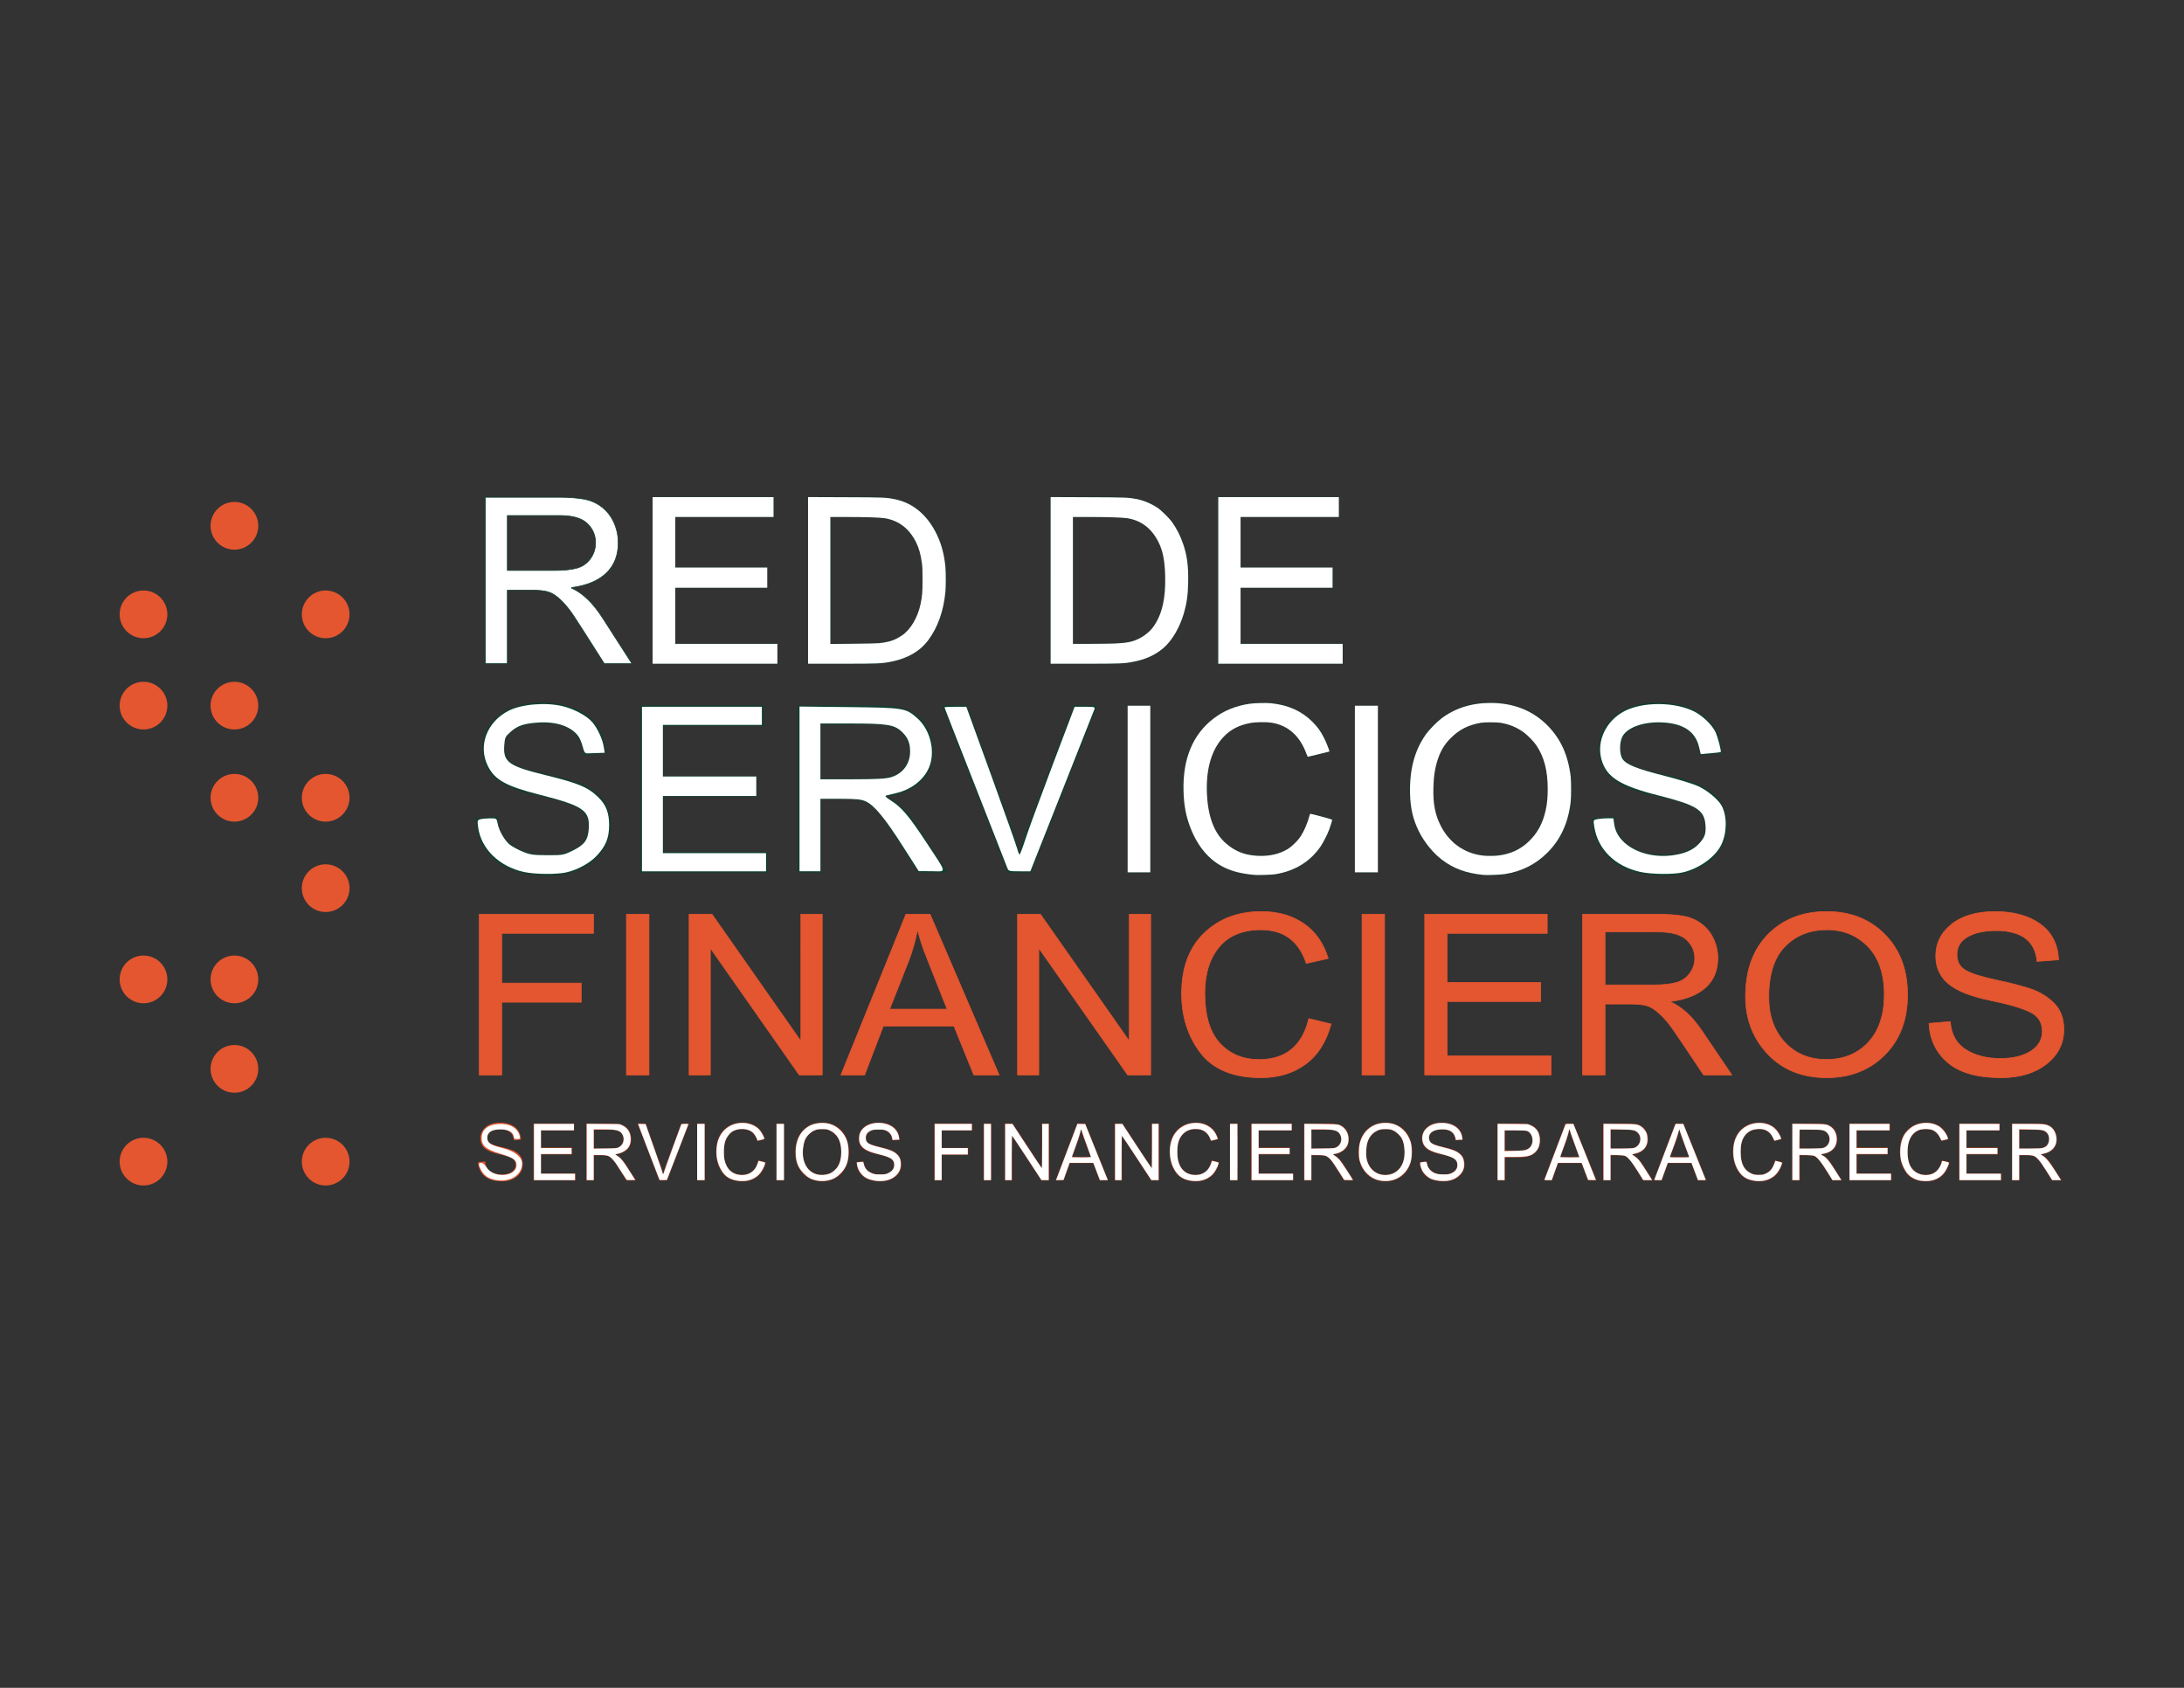 <?xml version="1.0" encoding="UTF-8" standalone="no"?>
<!-- Generator: Adobe Illustrator 24.0.0, SVG Export Plug-In . SVG Version: 6.00 Build 0)  -->

<svg
   version="1.1"
   id="Capa_1"
   x="0px"
   y="0px"
   viewBox="0 0 792 612"
   style="enable-background:new 0 0 792 612;"
   xml:space="preserve"
   sodipodi:docname="logo-empresa-wh.svg"
   inkscape:version="1.2.2 (b0a8486541, 2022-12-01)"
   xmlns:inkscape="http://www.inkscape.org/namespaces/inkscape"
   xmlns:sodipodi="http://sodipodi.sourceforge.net/DTD/sodipodi-0.dtd"
   xmlns="http://www.w3.org/2000/svg"
   xmlns:svg="http://www.w3.org/2000/svg"><rect x="0" y="0" width="792" height="612" fill="#333333" stroke="none"/><defs
   id="defs151" /><sodipodi:namedview
   id="namedview149"
   pagecolor="#ffffff"
   bordercolor="#000000"
   borderopacity="0.25"
   inkscape:showpageshadow="2"
   inkscape:pageopacity="0.0"
   inkscape:pagecheckerboard="0"
   inkscape:deskcolor="#d1d1d1"
   showgrid="false"
   inkscape:zoom="5.5947712"
   inkscape:cx="761.69334"
   inkscape:cy="379.55082"
   inkscape:window-width="1920"
   inkscape:window-height="1052"
   inkscape:window-x="3840"
   inkscape:window-y="0"
   inkscape:window-maximized="1"
   inkscape:current-layer="Capa_1" />
<style
   type="text/css"
   id="style2">
	.st0{fill:#0F3F32;stroke:#0F3F32;stroke-width:0.25;stroke-miterlimit:10;}
	.st1{fill:#E35630;stroke:#E35630;stroke-width:0.25;stroke-miterlimit:10;}
	.st2{fill:#E35630;}
	.st3{fill:#E35630;}
</style>
<path
   class="st0"
   d="m 229.17,240.63 h -10.04 c -6.01,-9.49 -9.74,-15.32 -11.19,-17.49 -1.46,-2.17 -2.98,-4.03 -4.59,-5.58 -1.6,-1.54 -3.11,-2.52 -4.52,-2.93 -1.41,-0.42 -3.29,-0.62 -5.62,-0.62 h -9.22 v 26.63 H 176 V 180.3 h 26.7 c 3.65,0 6.71,0.24 9.18,0.7 2.48,0.48 4.64,1.45 6.51,2.95 1.87,1.5 3.3,3.38 4.3,5.65 1,2.28 1.5,4.68 1.5,7.2 0,4.57 -1.44,8.23 -4.32,10.99 -2.88,2.78 -7.08,4.53 -12.6,5.27 v 0.17 c 4.04,1.79 7.82,5.45 11.36,11 z m -45.19,-33.79 h 17.13 c 3.46,0 6.19,-0.3 8.21,-0.88 2.01,-0.58 3.63,-1.73 4.84,-3.44 1.21,-1.7 1.81,-3.6 1.81,-5.72 0,-2.74 -1,-5.07 -3,-6.99 -2.01,-1.92 -5.32,-2.88 -9.93,-2.88 h -19.05 v 19.91 z"
   id="path4"
   style="fill:#ffffff" />
<path
   class="st0"
   d="m 281.85,240.63 h -45.07 v -60.34 h 43.67 v 7.16 h -35.69 v 18.45 h 33.37 v 7.15 h -33.37 v 20.42 h 37.08 v 7.16 z"
   id="path6" />
<path
   class="st0"
   d="m 293.09,180.29 h 20.82 c 3.65,0 6.79,0.18 9.43,0.56 2.64,0.37 5.15,1.27 7.55,2.71 2.4,1.45 4.5,3.43 6.29,5.95 1.8,2.52 3.21,5.42 4.24,8.71 1.02,3.28 1.55,7.26 1.55,11.92 0,8.89 -2.11,16.2 -6.35,21.92 -4.22,5.72 -11.5,8.58 -21.81,8.58 h -21.73 v -60.35 z m 7.98,53.18 h 12.92 c 2.63,0 4.99,-0.16 7.06,-0.49 2.08,-0.33 4.17,-1.22 6.29,-2.68 2.12,-1.45 3.88,-3.84 5.29,-7.16 1.4,-3.32 2.1,-7.7 2.1,-13.17 0,-3.02 -0.28,-5.83 -0.8,-8.46 -0.53,-2.62 -1.53,-5.01 -2.97,-7.16 -1.44,-2.15 -3.09,-3.72 -4.96,-4.73 -1.86,-1 -3.69,-1.62 -5.45,-1.83 -1.77,-0.23 -4.04,-0.34 -6.81,-0.34 h -12.67 v 46.02 z"
   id="path8" />
<path
   class="st0"
   d="m 381.02,180.29 h 20.82 c 3.65,0 6.79,0.18 9.43,0.56 2.63,0.37 5.15,1.27 7.55,2.71 2.4,1.45 4.5,3.43 6.3,5.95 1.8,2.52 3.2,5.42 4.23,8.71 1.03,3.28 1.54,7.26 1.54,11.92 0,8.89 -2.11,16.2 -6.33,21.92 -4.22,5.72 -11.5,8.58 -21.81,8.58 h -21.73 v -60.35 z m 7.98,53.18 h 12.92 c 2.63,0 4.99,-0.16 7.06,-0.49 2.08,-0.33 4.17,-1.22 6.3,-2.68 2.13,-1.45 3.89,-3.84 5.29,-7.16 1.4,-3.32 2.1,-7.7 2.1,-13.17 0,-3.02 -0.27,-5.83 -0.8,-8.46 -0.53,-2.62 -1.52,-5.01 -2.96,-7.16 -1.44,-2.15 -3.09,-3.72 -4.95,-4.73 -1.87,-1 -3.69,-1.62 -5.46,-1.83 -1.77,-0.23 -4.04,-0.34 -6.81,-0.34 H 389 Z"
   id="path10" />
<path
   class="st0"
   d="M 486.87,240.63 H 441.8 v -60.34 h 43.67 v 7.16 h -35.68 v 18.45 h 33.39 v 7.15 h -33.39 v 20.42 h 37.09 v 7.16 z"
   id="path12" />
<g
   id="g32"
   transform="translate(0,4)">
	<path
   class="st0"
   d="m 211.69,269.65 c -0.34,-3.84 -1.74,-6.72 -4.21,-8.66 -2.47,-1.93 -6.01,-2.9 -10.63,-2.9 -4.16,0 -7.55,0.78 -10.16,2.3 -2.61,1.54 -3.92,3.77 -3.92,6.7 0,2.61 1.01,4.54 3.02,5.82 2.02,1.28 5.87,2.54 11.56,3.8 5.06,1.1 9.18,2.22 12.37,3.38 3.19,1.15 5.92,2.94 8.21,5.37 2.27,2.42 3.4,5.68 3.4,9.76 0,5.18 -2.09,9.48 -6.27,12.91 -4.18,3.42 -9.63,5.14 -16.35,5.14 -8.57,0 -14.99,-1.89 -19.26,-5.67 -4.26,-3.79 -6.51,-8.69 -6.76,-14.72 l 7.66,-0.66 c 0.36,4.82 2.25,8.33 5.67,10.55 3.41,2.21 7.53,3.32 12.37,3.32 4.53,0 8.18,-0.93 10.97,-2.77 2.79,-1.83 4.19,-4.32 4.19,-7.48 0,-3.29 -1.46,-5.68 -4.37,-7.19 -2.92,-1.5 -7.81,-2.99 -14.69,-4.46 -6.87,-1.47 -11.82,-3.54 -14.85,-6.19 -3.02,-2.66 -4.54,-6.11 -4.54,-10.36 0,-4.83 1.92,-8.81 5.75,-11.96 3.83,-3.15 9.06,-4.73 15.66,-4.73 6.77,0 12.22,1.57 16.35,4.71 4.13,3.14 6.31,7.6 6.56,13.38 z"
   id="path14" />
	<path
   class="st0"
   d="m 278.12,312.23 h -45.61 v -60.27 h 44.2 v 7.16 h -36.12 v 18.41 h 33.78 v 7.16 h -33.78 v 20.4 h 37.53 z"
   id="path16" />
	<path
   class="st0"
   d="m 343.3,312.23 h -10.16 c -6.09,-9.47 -9.86,-15.3 -11.33,-17.47 -1.47,-2.16 -3.02,-4.02 -4.64,-5.56 -1.62,-1.55 -3.15,-2.53 -4.58,-2.95 -1.43,-0.4 -3.32,-0.62 -5.68,-0.62 h -9.34 v 26.6 h -8.08 v -60.27 h 27.04 c 3.7,0 6.79,0.24 9.29,0.69 2.5,0.47 4.69,1.46 6.58,2.94 1.89,1.5 3.34,3.39 4.35,5.66 1.02,2.28 1.52,4.67 1.52,7.2 0,4.54 -1.47,8.2 -4.37,10.96 -2.92,2.78 -7.17,4.54 -12.75,5.28 v 0.16 c 4.08,1.79 7.92,5.43 11.49,10.98 z m -45.73,-33.75 h 17.33 c 3.49,0 6.27,-0.29 8.32,-0.88 2.03,-0.59 3.67,-1.74 4.88,-3.44 1.23,-1.7 1.84,-3.6 1.84,-5.71 0,-2.75 -1.02,-5.08 -3.05,-7 -2.03,-1.92 -5.36,-2.87 -10.04,-2.87 h -19.29 v 19.9 z"
   id="path18" />
	<path
   class="st0"
   d="m 397.74,251.96 -23.91,60.27 h -8.25 l -23.65,-60.27 h 8.7 l 15.87,43.78 c 1.19,2.8 2.25,6.08 3.16,9.83 h 0.16 c 0.85,-3.2 1.9,-6.48 3.17,-9.83 l 16.54,-43.78 z"
   id="path20" />
	<path
   class="st0"
   d="m 417.11,312.23 h -8.12 v -60.27 h 8.12 z"
   id="path22" />
	<path
   class="st0"
   d="m 483.13,293.12 c -1.77,6.77 -4.88,11.82 -9.31,15.15 -4.43,3.32 -9.74,4.99 -15.93,4.99 -10,0 -17.27,-3.1 -21.85,-9.27 -4.56,-6.19 -6.85,-13.62 -6.85,-22.32 0,-9.61 2.69,-17.14 8.06,-22.6 5.37,-5.43 12.28,-8.15 20.72,-8.15 5.94,0 11.03,1.49 15.24,4.48 4.22,2.98 7.18,7.36 8.87,13.11 l -7.91,1.86 c -1.33,-4.2 -3.37,-7.35 -6.08,-9.47 -2.73,-2.11 -6.12,-3.17 -10.21,-3.17 -6.66,0 -11.72,2.17 -15.16,6.48 -3.44,4.32 -5.16,10.11 -5.16,17.37 0,8.39 1.81,14.63 5.43,18.71 3.63,4.09 8.35,6.14 14.18,6.14 4.78,0 8.66,-1.29 11.64,-3.83 2.98,-2.56 5.07,-6.38 6.26,-11.52 z"
   id="path24" />
	<path
   class="st0"
   d="m 499.57,312.23 h -8.12 v -60.27 h 8.12 z"
   id="path26" />
	<path
   class="st0"
   d="m 540.61,250.93 c 8.55,0 15.55,2.87 20.99,8.6 5.44,5.72 8.16,13.28 8.16,22.65 0,9.34 -2.74,16.87 -8.21,22.54 -5.48,5.69 -12.46,8.54 -20.94,8.54 -8.81,0 -15.88,-2.95 -21.25,-8.84 -5.36,-5.89 -8.04,-13.09 -8.04,-21.59 0,-9.89 2.72,-17.68 8.15,-23.37 5.42,-5.68 12.47,-8.53 21.14,-8.53 z m -0.09,55.51 c 6.19,0 11.2,-2.14 15.05,-6.42 3.84,-4.28 5.78,-10.22 5.8,-17.84 0,-7.84 -1.96,-13.86 -5.89,-18.09 -3.93,-4.22 -8.86,-6.33 -14.81,-6.33 -6.11,0 -11.13,2.07 -15.07,6.22 -3.95,4.14 -5.92,10.48 -5.92,19.03 0,6.99 1.93,12.64 5.79,16.96 3.87,4.31 8.89,6.47 15.05,6.47 z"
   id="path28" />
	<path
   class="st0"
   d="m 616.49,269.65 c -0.33,-3.84 -1.73,-6.72 -4.2,-8.66 -2.47,-1.93 -6.01,-2.9 -10.61,-2.9 -4.17,0 -7.56,0.78 -10.17,2.3 -2.61,1.54 -3.91,3.77 -3.91,6.7 0,2.61 1,4.54 3.02,5.82 2.01,1.28 5.86,2.54 11.56,3.8 5.05,1.1 9.18,2.22 12.36,3.38 3.19,1.15 5.92,2.94 8.21,5.37 2.28,2.42 3.42,5.68 3.42,9.76 0,5.18 -2.09,9.48 -6.27,12.91 -4.18,3.42 -9.63,5.14 -16.35,5.14 -8.59,0 -15.01,-1.89 -19.27,-5.67 -4.27,-3.79 -6.52,-8.69 -6.77,-14.72 l 7.67,-0.66 c 0.36,4.82 2.25,8.33 5.67,10.55 3.42,2.21 7.54,3.32 12.37,3.32 4.53,0 8.18,-0.93 10.98,-2.77 2.79,-1.83 4.19,-4.32 4.19,-7.48 0,-3.29 -1.46,-5.68 -4.37,-7.19 -2.91,-1.5 -7.82,-2.99 -14.69,-4.46 -6.87,-1.47 -11.82,-3.54 -14.85,-6.19 -3.03,-2.66 -4.54,-6.11 -4.54,-10.36 0,-4.83 1.91,-8.81 5.74,-11.96 3.83,-3.15 9.05,-4.73 15.66,-4.73 6.77,0 12.22,1.57 16.35,4.71 4.13,3.14 6.31,7.6 6.56,13.38 z"
   id="path30" />
</g>
<g
   id="g56"
   transform="translate(0,8)">
	<path
   class="st1"
   d="m 215.21,330.42 h -33.28 v 18.05 h 28.84 v 6.92 h -28.84 v 26.39 h -8.12 v -58.27 h 41.4 z"
   id="path34" />
	<path
   class="st1"
   d="m 235.34,381.77 h -8.17 V 323.5 h 8.17 z"
   id="path36" />
	<path
   class="st1"
   d="m 298.18,381.77 h -8.34 l -32.07,-45.74 h -0.17 v 45.74 h -7.7 V 323.5 h 8.29 l 32.06,45.75 h 0.17 V 323.5 h 7.75 v 58.27 z"
   id="path38" />
	<path
   class="st1"
   d="m 362.31,381.77 h -9.17 l -7.2,-17.73 h -25.62 l -6.78,17.73 h -8.58 l 23.57,-58.27 h 8.75 z m -18.84,-23.84 c -5.02,-12.62 -7.86,-19.78 -8.5,-21.5 -0.64,-1.7 -1.35,-3.99 -2.13,-6.84 h -0.21 c -0.79,3.92 -1.83,7.55 -3.14,10.89 l -6.87,17.45 z"
   id="path40" />
	<path
   class="st1"
   d="m 417.27,381.77 h -8.33 l -32.07,-45.74 h -0.17 v 45.74 H 369 V 323.5 h 8.29 l 32.07,45.75 h 0.17 V 323.5 h 7.74 z"
   id="path42" />
	<path
   class="st1"
   d="m 482.71,363.3 c -1.79,6.54 -4.92,11.42 -9.36,14.63 -4.45,3.23 -9.78,4.83 -16.01,4.83 -10.05,0 -17.36,-2.98 -21.96,-8.96 -4.58,-5.97 -6.88,-13.16 -6.88,-21.56 0,-9.3 2.7,-16.58 8.1,-21.84 5.39,-5.25 12.34,-7.88 20.83,-7.88 5.97,0 11.07,1.44 15.31,4.33 4.25,2.88 7.22,7.12 8.92,12.68 l -7.95,1.79 c -1.34,-4.04 -3.38,-7.09 -6.11,-9.13 -2.74,-2.05 -6.16,-3.06 -10.26,-3.06 -6.7,0 -11.78,2.09 -15.24,6.26 -3.46,4.16 -5.19,9.76 -5.19,16.79 0,8.11 1.82,14.13 5.46,18.08 3.64,3.96 8.4,5.93 14.26,5.93 4.8,0 8.69,-1.24 11.7,-3.71 2.99,-2.45 5.1,-6.16 6.3,-11.12 z"
   id="path44" />
	<path
   class="st1"
   d="m 502.09,381.77 h -8.16 V 323.5 h 8.16 z"
   id="path46" />
	<path
   class="st1"
   d="M 562.5,381.77 H 516.66 V 323.5 h 44.42 v 6.92 h -36.3 v 17.81 h 33.95 v 6.91 h -33.95 v 19.71 h 37.72 z"
   id="path48" />
	<path
   class="st1"
   d="M 628.02,381.77 H 617.8 c -6.1,-9.16 -9.91,-14.79 -11.38,-16.89 -1.48,-2.09 -3.04,-3.88 -4.68,-5.39 -1.63,-1.49 -3.16,-2.44 -4.61,-2.85 -1.43,-0.39 -3.33,-0.59 -5.71,-0.59 h -9.37 v 25.72 h -8.13 V 323.5 h 27.17 c 3.72,0 6.83,0.23 9.34,0.68 2.51,0.44 4.71,1.4 6.61,2.84 1.9,1.44 3.36,3.26 4.38,5.46 1.02,2.19 1.53,4.52 1.53,6.96 0,4.39 -1.46,7.94 -4.4,10.6 -2.93,2.68 -7.2,4.38 -12.81,5.09 v 0.16 c 4.1,1.73 7.95,5.26 11.55,10.61 z m -45.97,-32.63 h 17.42 c 3.51,0 6.29,-0.28 8.35,-0.85 2.05,-0.56 3.69,-1.67 4.92,-3.32 1.23,-1.64 1.84,-3.47 1.84,-5.51 0,-2.66 -1.02,-4.91 -3.06,-6.76 -2.04,-1.85 -5.39,-2.79 -10.09,-2.79 h -19.38 z"
   id="path50" />
	<path
   class="st1"
   d="m 662.43,322.52 c 8.6,0 15.63,2.76 21.1,8.31 5.47,5.53 8.21,12.83 8.21,21.9 0,9.03 -2.75,16.29 -8.25,21.78 -5.5,5.5 -12.51,8.25 -21.06,8.25 -8.85,0 -15.96,-2.85 -21.35,-8.53 -5.38,-5.7 -8.08,-12.67 -8.08,-20.86 0,-9.57 2.74,-17.1 8.18,-22.6 5.47,-5.5 12.54,-8.25 21.25,-8.25 z m -0.09,53.65 c 6.23,0 11.27,-2.08 15.14,-6.2 3.87,-4.14 5.81,-9.89 5.84,-17.24 0,-7.59 -1.97,-13.42 -5.92,-17.49 -3.95,-4.08 -8.91,-6.12 -14.88,-6.12 -6.14,0 -11.2,2 -15.16,6 -3.96,4 -5.94,10.13 -5.94,18.4 0,6.76 1.94,12.23 5.82,16.4 3.87,4.16 8.91,6.25 15.1,6.25 z"
   id="path52" />
	<path
   class="st1"
   d="m 738.71,340.6 c -0.34,-3.71 -1.74,-6.49 -4.23,-8.36 -2.48,-1.87 -6.05,-2.81 -10.67,-2.81 -4.19,0 -7.59,0.74 -10.22,2.23 -2.62,1.49 -3.93,3.64 -3.93,6.48 0,2.52 1.01,4.4 3.04,5.63 2.02,1.23 5.89,2.45 11.62,3.68 5.08,1.05 9.22,2.15 12.43,3.25 3.21,1.12 5.96,2.85 8.25,5.19 2.3,2.35 3.43,5.49 3.43,9.44 0,5.01 -2.1,9.17 -6.29,12.48 -4.21,3.3 -9.68,4.96 -16.44,4.96 -8.63,0 -15.08,-1.83 -19.36,-5.48 -4.28,-3.67 -6.55,-8.4 -6.8,-14.23 l 7.7,-0.63 c 0.36,4.66 2.26,8.06 5.69,10.19 3.43,2.13 7.58,3.19 12.44,3.19 4.55,0 8.22,-0.88 11.03,-2.65 2.81,-1.78 4.21,-4.19 4.21,-7.23 0,-3.19 -1.46,-5.5 -4.4,-6.96 -2.93,-1.46 -7.84,-2.89 -14.75,-4.31 -6.91,-1.43 -11.88,-3.42 -14.92,-5.99 -3.05,-2.57 -4.56,-5.91 -4.56,-10.01 0,-4.66 1.92,-8.53 5.78,-11.57 3.85,-3.05 9.1,-4.56 15.73,-4.56 6.81,0 12.29,1.52 16.44,4.55 4.15,3.03 6.34,7.34 6.6,12.93 z"
   id="path54" />
</g>
<g
   id="g118">
	<path
   class="st2"
   d="M186.36,413.45c-0.11-1.31-0.58-2.29-1.4-2.95c-0.82-0.66-2-0.99-3.54-0.99c-1.38,0-2.51,0.26-3.38,0.78   c-0.86,0.53-1.3,1.28-1.3,2.28c0,0.9,0.34,1.55,1.01,1.99c0.67,0.44,1.95,0.86,3.84,1.3c1.68,0.37,3.05,0.75,4.11,1.14   c1.07,0.39,1.98,1,2.73,1.83c0.76,0.82,1.14,1.94,1.14,3.33c0,1.77-0.69,3.23-2.08,4.41c-1.39,1.17-3.21,1.75-5.44,1.75   c-2.86,0-5-0.65-6.41-1.93c-1.42-1.29-2.17-2.96-2.25-5.01l2.55-0.24c0.12,1.65,0.75,2.85,1.89,3.61c1.14,0.74,2.51,1.13,4.12,1.13   c1.5,0,2.72-0.32,3.65-0.94c0.93-0.63,1.39-1.48,1.39-2.55c0-1.13-0.48-1.94-1.45-2.47c-0.97-0.5-2.6-1-4.89-1.5   c-2.28-0.51-3.93-1.21-4.93-2.11c-1.01-0.92-1.52-2.09-1.52-3.54c0-1.64,0.64-3,1.92-4.08c1.27-1.07,3-1.61,5.2-1.61   c2.26,0,4.07,0.54,5.44,1.61c1.37,1.07,2.11,2.59,2.18,4.56L186.36,413.45z"
   id="path58" />
	<path
   class="st2"
   d="M208.67,427.98H193.5v-20.56h14.7v2.44h-12.02v6.27h11.24v2.44h-11.24v6.95h12.49V427.98z"
   id="path60" />
	<path
   class="st2"
   d="M230.55,427.98h-3.38c-2.03-3.23-3.28-5.23-3.77-5.96c-0.5-0.73-1.01-1.38-1.55-1.9   c-0.54-0.54-1.04-0.87-1.52-1.01c-0.48-0.14-1.11-0.22-1.9-0.22h-3.1v9.09h-2.69v-20.56h8.99c1.23,0,2.27,0.08,3.1,0.23   c0.82,0.16,1.55,0.49,2.18,1c0.63,0.52,1.12,1.16,1.46,1.94c0.33,0.77,0.5,1.59,0.5,2.44c0,1.56-0.48,2.8-1.46,3.75   c-0.97,0.94-2.38,1.54-4.24,1.79v0.06c1.36,0.6,2.63,1.86,3.82,3.74L230.55,427.98z M215.34,416.46h5.76c1.17,0,2.09-0.1,2.77-0.31   c0.68-0.2,1.22-0.58,1.63-1.17c0.41-0.59,0.62-1.23,0.62-1.96c0-0.93-0.35-1.72-1.01-2.38c-0.67-0.65-1.79-0.99-3.34-0.99h-6.42   V416.46z"
   id="path62" />
	<path
   class="st2"
   d="M249.82,407.42l-7.96,20.56h-2.74l-7.87-20.56h2.89l5.28,14.93c0.39,0.96,0.74,2.07,1.05,3.35h0.05   c0.27-1.1,0.63-2.21,1.05-3.35l5.5-14.93H249.82z"
   id="path64" />
	<path
   class="st2"
   d="M255.52,427.98h-2.7v-20.56h2.7V427.98z"
   id="path66" />
	<path
   class="st2"
   d="M277.68,421.46c-0.6,2.31-1.62,4.02-3.1,5.17c-1.47,1.13-3.25,1.7-5.31,1.7c-3.32,0-5.75-1.05-7.27-3.16   c-1.52-2.1-2.28-4.64-2.28-7.61c0-3.28,0.9-5.84,2.68-7.7c1.79-1.86,4.08-2.79,6.9-2.79c1.98,0,3.67,0.52,5.07,1.52   c1.41,1.03,2.39,2.51,2.95,4.48l-2.64,0.63c-0.44-1.43-1.12-2.5-2.02-3.22c-0.91-0.71-2.04-1.09-3.4-1.09   c-2.21,0-3.9,0.74-5.05,2.22c-1.14,1.46-1.71,3.44-1.71,5.92c0,2.85,0.6,4.98,1.8,6.38c1.2,1.38,2.78,2.08,4.72,2.08   c1.59,0,2.88-0.43,3.87-1.3c1-0.87,1.69-2.17,2.09-3.93L277.68,421.46z"
   id="path68" />
	<path
   class="st2"
   d="M284.29,427.98h-2.7v-20.56h2.7V427.98z"
   id="path70" />
	<path
   class="st2"
   d="M298.14,407.07c2.85,0,5.18,0.98,6.99,2.93c1.81,1.96,2.72,4.54,2.72,7.73c0,3.18-0.91,5.75-2.73,7.69   c-1.82,1.94-4.15,2.9-6.98,2.9c-2.93,0-5.28-1-7.07-3.01c-1.79-2.01-2.67-4.45-2.67-7.36c0-3.37,0.9-6.03,2.71-7.96   C292.92,408.04,295.26,407.07,298.14,407.07z M298.12,425.99c2.06,0,3.72-0.73,5-2.19c1.28-1.46,1.93-3.48,1.93-6.08   c0-2.68-0.65-4.74-1.96-6.17c-1.31-1.43-2.95-2.16-4.92-2.16c-2.04,0-3.71,0.71-5.03,2.12c-1.31,1.4-1.97,3.58-1.97,6.5   c0,2.38,0.65,4.3,1.93,5.78C294.4,425.26,296.07,425.99,298.12,425.99z"
   id="path72" />
	<path
   class="st2"
   d="M323.6,413.45c-0.11-1.31-0.58-2.29-1.4-2.95c-0.82-0.66-2-0.99-3.54-0.99c-1.38,0-2.51,0.26-3.38,0.78   c-0.86,0.53-1.3,1.28-1.3,2.28c0,0.9,0.34,1.55,1,1.99c0.67,0.44,1.96,0.86,3.85,1.3c1.67,0.37,3.05,0.75,4.12,1.14   c1.06,0.39,1.97,1,2.73,1.83c0.76,0.82,1.13,1.94,1.13,3.33c0,1.77-0.69,3.23-2.08,4.41c-1.39,1.17-3.21,1.75-5.44,1.75   c-2.86,0-4.99-0.65-6.4-1.93c-1.42-1.29-2.18-2.96-2.26-5.01l2.55-0.24c0.11,1.65,0.74,2.85,1.88,3.61   c1.13,0.74,2.5,1.13,4.12,1.13c1.5,0,2.72-0.32,3.65-0.94c0.93-0.63,1.39-1.48,1.39-2.55c0-1.13-0.49-1.94-1.46-2.47   c-0.96-0.5-2.59-1-4.87-1.5c-2.29-0.51-3.94-1.21-4.95-2.11c-1.01-0.92-1.51-2.09-1.51-3.54c0-1.64,0.64-3,1.91-4.08   c1.28-1.07,3.01-1.61,5.21-1.61c2.25,0,4.07,0.54,5.44,1.61c1.38,1.07,2.1,2.59,2.19,4.56L323.6,413.45z"
   id="path74" />
	<path
   class="st2"
   d="M352.55,409.86h-11.02v6.36h9.55v2.44h-9.55v9.31h-2.69v-20.56h13.71V409.86z"
   id="path76" />
	<path
   class="st2"
   d="M359.41,427.98h-2.7v-20.56h2.7V427.98z"
   id="path78" />
	<path
   class="st2"
   d="M380.42,427.98h-2.76l-10.61-16.14h-0.06v16.14h-2.55v-20.56h2.75l10.61,16.13h0.05v-16.13h2.57V427.98z"
   id="path80" />
	<path
   class="st2"
   d="M401.84,427.98h-3.03l-2.38-6.26h-8.49l-2.24,6.26h-2.85l7.81-20.56h2.9L401.84,427.98z M395.61,419.57   c-1.66-4.46-2.6-6.98-2.81-7.58c-0.21-0.6-0.45-1.4-0.71-2.41h-0.07c-0.25,1.38-0.61,2.65-1.04,3.83l-2.27,6.16H395.61z"
   id="path82" />
	<path
   class="st2"
   d="M420.25,427.98h-2.76l-10.61-16.14h-0.06v16.14h-2.55v-20.56h2.75l10.61,16.13h0.05v-16.13h2.57V427.98z"
   id="path84" />
	<path
   class="st2"
   d="M442.11,421.46c-0.6,2.31-1.63,4.02-3.1,5.17c-1.47,1.13-3.24,1.7-5.3,1.7c-3.32,0-5.75-1.05-7.27-3.16   c-1.53-2.1-2.28-4.64-2.28-7.61c0-3.28,0.89-5.84,2.68-7.7c1.79-1.86,4.08-2.79,6.89-2.79c1.98,0,3.67,0.52,5.07,1.52   c1.41,1.03,2.39,2.51,2.95,4.48l-2.63,0.63c-0.45-1.43-1.12-2.5-2.03-3.22c-0.9-0.71-2.04-1.09-3.39-1.09   c-2.22,0-3.9,0.74-5.05,2.22c-1.15,1.46-1.72,3.44-1.72,5.92c0,2.85,0.61,4.98,1.81,6.38c1.2,1.38,2.78,2.08,4.72,2.08   c1.58,0,2.88-0.43,3.87-1.3c1-0.87,1.69-2.17,2.09-3.93L442.11,421.46z"
   id="path86" />
	<path
   class="st2"
   d="M448.73,427.98h-2.7v-20.56h2.7V427.98z"
   id="path88" />
	<path
   class="st2"
   d="M468.92,427.98h-15.17v-20.56h14.7v2.44h-12.02v6.27h11.24v2.44h-11.24v6.95h12.49V427.98z"
   id="path90" />
	<path
   class="st2"
   d="M490.81,427.98h-3.38c-2.02-3.23-3.28-5.23-3.77-5.96c-0.49-0.73-1.01-1.38-1.54-1.9   c-0.55-0.54-1.04-0.87-1.53-1.01c-0.47-0.14-1.1-0.22-1.89-0.22h-3.11v9.09h-2.69v-20.56h8.99c1.23,0,2.26,0.08,3.09,0.23   c0.83,0.16,1.56,0.49,2.19,1c0.63,0.52,1.11,1.16,1.45,1.94c0.34,0.77,0.51,1.59,0.51,2.44c0,1.56-0.49,2.8-1.46,3.75   c-0.97,0.94-2.38,1.54-4.24,1.79v0.06c1.36,0.6,2.64,1.86,3.82,3.74L490.81,427.98z M475.59,416.46h5.77c1.16,0,2.09-0.1,2.77-0.31   c0.68-0.2,1.22-0.58,1.63-1.17c0.4-0.59,0.6-1.23,0.6-1.96c0-0.93-0.34-1.72-1.01-2.38c-0.67-0.65-1.78-0.99-3.33-0.99h-6.42   V416.46z"
   id="path92" />
	<path
   class="st2"
   d="M502.41,407.07c2.84,0,5.17,0.98,6.98,2.93c1.81,1.96,2.71,4.54,2.71,7.73c0,3.18-0.92,5.75-2.73,7.69   c-1.81,1.94-4.14,2.9-6.97,2.9c-2.93,0-5.29-1-7.07-3.01c-1.79-2.01-2.67-4.45-2.67-7.36c0-3.37,0.9-6.03,2.7-7.96   C497.17,408.04,499.52,407.07,502.41,407.07z M502.38,425.99c2.06,0,3.73-0.73,5.01-2.19c1.28-1.46,1.93-3.48,1.94-6.08   c0-2.68-0.65-4.74-1.97-6.17c-1.31-1.43-2.95-2.16-4.92-2.16c-2.03,0-3.71,0.71-5.02,2.12c-1.31,1.4-1.98,3.58-1.98,6.5   c0,2.38,0.65,4.3,1.93,5.78C498.66,425.26,500.32,425.99,502.38,425.99z"
   id="path94" />
	<path
   class="st2"
   d="M527.86,413.45c-0.11-1.31-0.58-2.29-1.4-2.95c-0.82-0.66-2-0.99-3.53-0.99c-1.39,0-2.52,0.26-3.38,0.78   c-0.88,0.53-1.31,1.28-1.31,2.28c0,0.9,0.34,1.55,1.01,1.99c0.67,0.44,1.95,0.86,3.84,1.3c1.69,0.37,3.06,0.75,4.12,1.14   c1.06,0.39,1.97,1,2.73,1.83c0.76,0.82,1.14,1.94,1.14,3.33c0,1.77-0.7,3.23-2.09,4.41c-1.39,1.17-3.21,1.75-5.45,1.75   c-2.85,0-4.99-0.65-6.4-1.93c-1.42-1.29-2.18-2.96-2.26-5.01l2.55-0.24c0.11,1.65,0.74,2.85,1.88,3.61   c1.13,0.74,2.51,1.13,4.12,1.13c1.5,0,2.71-0.32,3.64-0.94c0.93-0.63,1.4-1.48,1.4-2.55c0-1.13-0.49-1.94-1.46-2.47   c-0.97-0.5-2.59-1-4.89-1.5c-2.28-0.51-3.93-1.21-4.94-2.11c-1-0.92-1.51-2.09-1.51-3.54c0-1.64,0.64-3,1.92-4.08   c1.27-1.07,3-1.61,5.21-1.61c2.25,0,4.06,0.54,5.44,1.61c1.37,1.07,2.1,2.59,2.18,4.56L527.86,413.45z"
   id="path96" />
	<path
   class="st2"
   d="M543.02,407.42h7.66c1.21,0,2.25,0.06,3.13,0.18c0.88,0.12,1.68,0.43,2.44,0.94c0.75,0.51,1.32,1.2,1.7,2.08   c0.39,0.86,0.58,1.79,0.58,2.75c0,1.89-0.61,3.41-1.81,4.56c-1.21,1.14-3.14,1.71-5.81,1.71h-5.2v8.33h-2.68V407.42z M545.7,417.2   h5.22c3.2,0,4.8-1.25,4.8-3.76c0-0.82-0.21-1.54-0.62-2.18c-0.41-0.64-0.92-1.03-1.53-1.18c-0.61-0.15-1.51-0.22-2.69-0.22h-5.18   V417.2z"
   id="path98" />
	<path
   class="st2"
   d="M578.92,427.98h-3.04l-2.38-6.26h-8.49l-2.24,6.26h-2.85l7.8-20.56h2.89L578.92,427.98z M572.68,419.57   c-1.66-4.46-2.59-6.98-2.81-7.58c-0.21-0.6-0.45-1.4-0.71-2.41h-0.07c-0.26,1.38-0.6,2.65-1.03,3.83l-2.27,6.16H572.68z"
   id="path100" />
	<path
   class="st2"
   d="M599.27,427.98h-3.38c-2.03-3.23-3.29-5.23-3.77-5.96c-0.49-0.73-1.01-1.38-1.55-1.9   c-0.54-0.54-1.04-0.87-1.52-1.01c-0.48-0.14-1.11-0.22-1.9-0.22h-3.1v9.09h-2.69v-20.56h9c1.23,0,2.26,0.08,3.09,0.23   c0.84,0.16,1.56,0.49,2.19,1c0.62,0.52,1.11,1.16,1.45,1.94c0.34,0.77,0.51,1.59,0.51,2.44c0,1.56-0.49,2.8-1.46,3.75   c-0.97,0.94-2.39,1.54-4.25,1.79v0.06c1.37,0.6,2.63,1.86,3.83,3.74L599.27,427.98z M584.05,416.46h5.76c1.16,0,2.09-0.1,2.76-0.31   c0.68-0.2,1.23-0.58,1.63-1.17c0.41-0.59,0.61-1.23,0.61-1.96c0-0.93-0.34-1.72-1.01-2.38c-0.68-0.65-1.79-0.99-3.34-0.99h-6.41   V416.46z"
   id="path102" />
	<path
   class="st2"
   d="M618.75,427.98h-3.04l-2.38-6.26h-8.48l-2.25,6.26h-2.84l7.81-20.56h2.89L618.75,427.98z M612.51,419.57   c-1.66-4.46-2.6-6.98-2.81-7.58c-0.21-0.6-0.45-1.4-0.71-2.41h-0.07c-0.26,1.38-0.6,2.65-1.04,3.83l-2.27,6.16H612.51z"
   id="path104" />
	<path
   class="st2"
   d="M646.39,421.46c-0.58,2.31-1.62,4.02-3.09,5.17c-1.48,1.13-3.25,1.7-5.3,1.7c-3.33,0-5.75-1.05-7.27-3.16   c-1.52-2.1-2.29-4.64-2.29-7.61c0-3.28,0.9-5.84,2.69-7.7c1.79-1.86,4.09-2.79,6.89-2.79c1.97,0,3.67,0.52,5.07,1.52   c1.4,1.03,2.38,2.51,2.94,4.48l-2.63,0.63c-0.45-1.43-1.12-2.5-2.03-3.22c-0.9-0.71-2.04-1.09-3.4-1.09c-2.22,0-3.9,0.74-5.05,2.22   c-1.15,1.46-1.71,3.44-1.71,5.92c0,2.85,0.6,4.98,1.81,6.38c1.21,1.38,2.78,2.08,4.72,2.08c1.59,0,2.88-0.43,3.87-1.3   c1-0.87,1.69-2.17,2.09-3.93L646.39,421.46z"
   id="path106" />
	<path
   class="st2"
   d="M667.88,427.98h-3.38c-2.02-3.23-3.28-5.23-3.77-5.96c-0.49-0.73-1.01-1.38-1.55-1.9   c-0.54-0.54-1.04-0.87-1.52-1.01c-0.48-0.14-1.11-0.22-1.9-0.22h-3.11v9.09h-2.68v-20.56h8.99c1.23,0,2.26,0.08,3.1,0.23   c0.83,0.16,1.56,0.49,2.19,1c0.63,0.52,1.11,1.16,1.45,1.94c0.34,0.77,0.5,1.59,0.5,2.44c0,1.56-0.48,2.8-1.45,3.75   c-0.97,0.94-2.38,1.54-4.25,1.79v0.06c1.36,0.6,2.64,1.86,3.83,3.74L667.88,427.98z M652.66,416.46h5.77c1.16,0,2.08-0.1,2.76-0.31   c0.68-0.2,1.23-0.58,1.63-1.17c0.41-0.59,0.61-1.23,0.61-1.96c0-0.93-0.34-1.72-1.01-2.38c-0.67-0.65-1.79-0.99-3.34-0.99h-6.42   V416.46z"
   id="path108" />
	<path
   class="st2"
   d="M685.82,427.98h-15.17v-20.56h14.7v2.44h-12.02v6.27h11.24v2.44h-11.24v6.95h12.49V427.98z"
   id="path110" />
	<path
   class="st2"
   d="M706.93,421.46c-0.59,2.31-1.63,4.02-3.1,5.17c-1.47,1.13-3.24,1.7-5.3,1.7c-3.33,0-5.75-1.05-7.27-3.16   c-1.52-2.1-2.29-4.64-2.29-7.61c0-3.28,0.9-5.84,2.69-7.7c1.78-1.86,4.08-2.79,6.89-2.79c1.98,0,3.67,0.52,5.08,1.52   c1.4,1.03,2.39,2.51,2.95,4.48l-2.64,0.63c-0.45-1.43-1.12-2.5-2.02-3.22c-0.91-0.71-2.04-1.09-3.39-1.09   c-2.22,0-3.91,0.74-5.05,2.22c-1.14,1.46-1.72,3.44-1.72,5.92c0,2.85,0.6,4.98,1.81,6.38c1.2,1.38,2.78,2.08,4.71,2.08   c1.59,0,2.88-0.43,3.87-1.3c1-0.87,1.7-2.17,2.09-3.93L706.93,421.46z"
   id="path112" />
	<path
   class="st2"
   d="M725.65,427.98h-15.18v-20.56h14.7v2.44h-12.01v6.27h11.24v2.44h-11.24v6.95h12.49V427.98z"
   id="path114" />
	<path
   class="st2"
   d="M747.54,427.98h-3.39c-2.02-3.23-3.28-5.23-3.77-5.96c-0.49-0.73-1-1.38-1.54-1.9   c-0.54-0.54-1.04-0.87-1.52-1.01c-0.48-0.14-1.11-0.22-1.9-0.22h-3.1v9.09h-2.69v-20.56h8.99c1.23,0,2.26,0.08,3.09,0.23   c0.84,0.16,1.55,0.49,2.19,1c0.63,0.52,1.11,1.16,1.44,1.94c0.34,0.77,0.51,1.59,0.51,2.44c0,1.56-0.49,2.8-1.46,3.75   c-0.97,0.94-2.38,1.54-4.25,1.79v0.06c1.36,0.6,2.63,1.86,3.83,3.74L747.54,427.98z M732.33,416.46h5.76c1.17,0,2.09-0.1,2.77-0.31   c0.68-0.2,1.22-0.58,1.62-1.17c0.4-0.59,0.61-1.23,0.61-1.96c0-0.93-0.34-1.72-1.01-2.38c-0.68-0.65-1.79-0.99-3.34-0.99h-6.42   V416.46z"
   id="path116" />
</g>
<g
   id="g146">
	<path
   class="st3"
   d="M60.69,421.2c0,4.78-3.88,8.65-8.65,8.65c-4.78,0-8.65-3.88-8.65-8.65c0-4.78,3.87-8.65,8.65-8.65   C56.81,412.55,60.69,416.42,60.69,421.2z"
   id="path120" />
	<path
   class="st3"
   d="M126.75,421.2c0,4.78-3.88,8.65-8.65,8.65c-4.78,0-8.65-3.88-8.65-8.65c0-4.78,3.87-8.65,8.65-8.65   C122.87,412.55,126.75,416.42,126.75,421.2z"
   id="path122" />
	<path
   class="st3"
   d="M93.66,387.57c0,4.78-3.88,8.65-8.65,8.65c-4.78,0-8.65-3.87-8.65-8.65c0-4.78,3.87-8.66,8.65-8.66   C89.78,378.91,93.66,382.79,93.66,387.57z"
   id="path124" />
	<path
   class="st3"
   d="M93.66,355.13c0,4.78-3.88,8.65-8.65,8.65c-4.78,0-8.65-3.87-8.65-8.65c0-4.79,3.87-8.66,8.65-8.66   C89.78,346.47,93.66,350.34,93.66,355.13z"
   id="path126" />
	<path
   class="st3"
   d="M60.69,355.13c0,4.78-3.88,8.65-8.65,8.65c-4.78,0-8.65-3.87-8.65-8.65c0-4.79,3.87-8.66,8.65-8.66   C56.81,346.47,60.69,350.34,60.69,355.13z"
   id="path128" />
	<path
   class="st3"
   d="M126.75,322.03c0,4.78-3.88,8.66-8.65,8.66c-4.78,0-8.65-3.87-8.65-8.66c0-4.78,3.87-8.64,8.65-8.64   C122.87,313.39,126.75,317.25,126.75,322.03z"
   id="path130" />
	<path
   class="st3"
   d="M126.75,289.26c0,4.79-3.88,8.66-8.65,8.66c-4.78,0-8.65-3.87-8.65-8.66c0-4.77,3.87-8.64,8.65-8.64   C122.87,280.62,126.75,284.49,126.75,289.26z"
   id="path132" />
	<path
   class="st3"
   d="M93.66,289.26c0,4.79-3.88,8.66-8.65,8.66c-4.78,0-8.65-3.87-8.65-8.66c0-4.77,3.87-8.64,8.65-8.64   C89.78,280.62,93.66,284.49,93.66,289.26z"
   id="path134" />
	<path
   class="st3"
   d="M93.66,255.85c0,4.78-3.88,8.65-8.65,8.65c-4.78,0-8.65-3.87-8.65-8.65c0-4.78,3.87-8.64,8.65-8.64   C89.78,247.21,93.66,251.08,93.66,255.85z"
   id="path136" />
	<path
   class="st3"
   d="M60.69,255.85c0,4.78-3.88,8.65-8.65,8.65c-4.78,0-8.65-3.87-8.65-8.65c0-4.78,3.87-8.64,8.65-8.64   C56.81,247.21,60.69,251.08,60.69,255.85z"
   id="path138" />
	<path
   class="st3"
   d="M60.69,222.76c0,4.78-3.88,8.66-8.65,8.66c-4.78,0-8.65-3.88-8.65-8.66s3.87-8.65,8.65-8.65   C56.81,214.11,60.69,217.98,60.69,222.76z"
   id="path140" />
	<path
   class="st3"
   d="M126.75,222.76c0,4.78-3.88,8.66-8.65,8.66c-4.78,0-8.65-3.88-8.65-8.66s3.87-8.65,8.65-8.65   C122.87,214.11,126.75,217.98,126.75,222.76z"
   id="path142" />
	<path
   class="st3"
   d="M93.66,190.65c0,4.78-3.88,8.66-8.65,8.66c-4.78,0-8.65-3.87-8.65-8.66c0-4.78,3.87-8.65,8.65-8.65   C89.78,182,93.66,185.87,93.66,190.65z"
   id="path144" />
</g>
<path
   style="fill:#ffffff;stroke-width:0.126"
   d="m 236.66,210.457 v -30.207 h 21.928 21.928 v 3.602 3.602 h -17.821 -17.821 v 9.163 9.163 h 16.683 16.683 v 3.665 3.665 h -16.683 -16.683 v 10.174 10.174 h 18.516 18.516 v 3.602 3.602 H 259.283 236.66 Z"
   id="path534" /><path
   style="fill:#ffffff;stroke-width:0.126"
   d="m 293.028,210.449 v -30.214 l 13.302,0.048 c 14.213,0.051 15.001,0.083 18.187,0.73 6.616,1.343 11.89,5.806 15.269,12.92 1.66,3.494 2.608,7.079 3.048,11.531 0.195,1.966 0.195,7.285 0.001,9.226 -0.697,6.969 -2.731,12.696 -6.161,17.351 -2.98,4.043 -7.438,6.657 -13.406,7.861 -3.544,0.715 -4.653,0.761 -18.065,0.761 H 293.028 Z m 25.72,22.763 c 3.791,-0.416 5.646,-1.036 8.264,-2.76 3.163,-2.084 5.798,-6.513 6.821,-11.464 0.604,-2.925 0.707,-4.196 0.71,-8.784 0.003,-3.56 -0.039,-4.662 -0.228,-6.003 -0.471,-3.341 -1.046,-5.403 -2.107,-7.551 -2.479,-5.023 -6.347,-7.971 -11.5,-8.763 -1.696,-0.261 -6.925,-0.424 -13.745,-0.428 l -5.845,-0.004 v 23.019 23.019 l 8.184,-0.071 c 4.547,-0.039 8.745,-0.133 9.447,-0.21 z"
   id="path536" /><path
   style="fill:#ffffff;stroke-width:0.126"
   d="m 380.994,210.448 v -30.215 l 13.365,0.054 c 14.029,0.056 14.725,0.082 17.833,0.663 2.405,0.45 5.245,1.63 7.476,3.106 1.484,0.982 4.302,3.751 5.393,5.3 1.732,2.457 2.983,4.933 4.005,7.923 1.434,4.195 1.934,8.068 1.81,13.999 -0.094,4.495 -0.52,7.529 -1.557,11.097 -1.516,5.218 -4.401,10.082 -7.529,12.695 -3.002,2.507 -6.35,4.016 -10.865,4.897 -3.317,0.647 -4.569,0.696 -17.757,0.696 h -12.176 z m 23.192,22.886 c 4.372,-0.193 6.324,-0.568 8.616,-1.657 2.359,-1.121 4.443,-2.883 5.766,-4.876 2.936,-4.423 4.151,-9.904 3.969,-17.915 -0.125,-5.512 -0.85,-9.194 -2.429,-12.338 -2.515,-5.008 -6.304,-7.878 -11.435,-8.661 -1.688,-0.258 -7.166,-0.428 -13.872,-0.431 l -5.719,-0.002 v 23.002 23.002 l 6.225,-0.004 c 3.424,-0.002 7.419,-0.057 8.879,-0.121 z"
   id="path538" /><path
   style="fill:#ffffff;stroke-width:0.126"
   d="m 441.786,210.457 v -30.207 h 21.865 21.865 v 3.602 3.602 H 467.695 449.875 v 9.163 9.163 h 16.683 16.683 v 3.665 3.665 h -16.683 -16.683 v 10.174 10.174 h 18.516 18.516 v 3.602 3.602 h -22.56 -22.56 z"
   id="path540" /><path
   style="fill:#ffffff;stroke-width:0.126"
   d="m 454.867,317.237 c -4.724,-0.464 -7.722,-1.202 -10.802,-2.659 -5.467,-2.586 -9.668,-7.483 -12.362,-14.409 -1.629,-4.188 -2.386,-8.215 -2.518,-13.378 -0.299,-11.731 3.403,-20.583 11.021,-26.353 3.668,-2.779 7.845,-4.486 12.828,-5.243 1.861,-0.283 6.023,-0.388 7.899,-0.2 6.18,0.62 11.111,2.826 14.98,6.702 1.949,1.952 2.993,3.408 4.267,5.946 0.896,1.786 2.039,4.727 1.894,4.873 -0.033,0.033 -1.76,0.459 -3.839,0.948 -2.079,0.488 -3.844,0.91 -3.924,0.937 -0.083,0.028 -0.292,-0.364 -0.492,-0.922 -2.405,-6.706 -6.756,-10.556 -12.959,-11.468 -1.75,-0.257 -5.634,-0.194 -7.303,0.118 -4.221,0.791 -7.218,2.315 -9.76,4.963 -4.309,4.489 -6.417,11.359 -6.139,20.014 0.288,8.98 2.656,15.181 7.252,18.987 3.348,2.773 6.714,4.027 11.346,4.228 4.096,0.177 7.719,-0.651 10.718,-2.45 1.304,-0.783 3.353,-2.735 4.373,-4.166 1.4,-1.965 2.83,-5.225 3.552,-8.099 0.074,-0.295 0.204,-0.536 0.288,-0.535 0.461,0.007 7.857,2.003 7.9,2.132 0.06,0.179 -0.427,1.808 -1.081,3.616 -0.637,1.761 -2.209,4.828 -3.207,6.257 -3.801,5.441 -9.383,8.816 -16.414,9.924 -1.266,0.2 -6.287,0.357 -7.52,0.236 z"
   id="path542" /><path
   style="fill:#ffffff;stroke-width:0.126"
   d="m 408.925,286.096 v -30.207 h 4.108 4.108 v 30.207 30.207 h -4.108 -4.108 z"
   id="path544" /><path
   style="fill:#ffffff;stroke-width:0.126"
   d="m 491.33,286.096 v -30.207 h 4.171 4.171 v 30.207 30.207 h -4.171 -4.171 z"
   id="path546" /><path
   style="fill:#ffffff;stroke-width:0.126"
   d="m 537.903,317.237 c -6.295,-0.638 -10.766,-2.28 -15.01,-5.51 -3.242,-2.468 -6.407,-6.363 -8.351,-10.275 -2.136,-4.3 -3.082,-8.349 -3.208,-13.734 -0.206,-8.771 1.655,-15.68 5.797,-21.523 1.056,-1.489 3.859,-4.367 5.421,-5.564 5.007,-3.838 10.999,-5.752 18.005,-5.752 8.293,0 15.249,2.752 20.601,8.149 4.796,4.837 7.479,10.732 8.429,18.518 0.215,1.761 0.211,7.484 -0.007,9.289 -0.926,7.686 -3.679,13.628 -8.551,18.453 -4.218,4.176 -9.359,6.732 -15.417,7.663 -1.579,0.243 -6.383,0.421 -7.71,0.287 z m 5.218,-7.01 c 4.474,-0.492 8.139,-2.14 11.172,-5.026 3.238,-3.081 5.158,-6.6 6.223,-11.406 0.533,-2.407 0.74,-4.555 0.74,-7.699 0,-6.657 -1.281,-11.606 -4.09,-15.798 -0.937,-1.398 -3.146,-3.688 -4.539,-4.703 -2.566,-1.871 -5.257,-2.984 -8.531,-3.528 -1.329,-0.221 -5.752,-0.221 -7.014,-2.4e-4 -4.658,0.815 -7.873,2.442 -11.004,5.571 -2.247,2.245 -3.587,4.45 -4.666,7.678 -1.031,3.085 -1.505,6.11 -1.609,10.29 -0.14,5.576 0.547,9.396 2.38,13.248 3.102,6.517 8.663,10.568 15.616,11.376 1.3,0.151 3.942,0.15 5.323,-10e-4 z"
   id="path548" /><path
   style="fill:#ffffff;stroke-width:0.506"
   d="m 594.883,316.163 c -9.134,-1.983 -15.435,-8.14 -16.733,-16.349 -0.393,-2.486 -0.385,-2.505 1.101,-2.803 0.823,-0.165 2.466,-0.299 3.651,-0.299 h 2.154 l 0.339,2.261 c 1.208,8.058 12.11,13.157 23.132,10.821 3.598,-0.763 5.992,-2.039 7.901,-4.214 1.897,-2.161 2.309,-3.564 1.997,-6.808 -0.495,-5.149 -3.401,-6.909 -17.166,-10.394 -13.752,-3.482 -18.635,-6.547 -20.466,-12.842 -1.96,-6.743 1.598,-14.269 8.382,-17.73 6.705,-3.421 18.271,-3.337 25.217,0.183 2.969,1.505 6.31,4.684 7.6,7.234 0.871,1.722 2.331,7.21 1.989,7.481 -0.075,0.06 -1.733,0.251 -3.684,0.424 l -3.547,0.316 -0.615,-2.587 c -1.315,-5.537 -5.529,-8.433 -12.94,-8.894 -6.879,-0.428 -13.049,1.691 -14.847,5.099 -1.139,2.158 -1.117,6.369 0.042,8.137 1.33,2.03 5.203,3.582 15.325,6.143 4.954,1.253 10.412,2.93 12.13,3.726 3.386,1.57 7.386,4.934 8.555,7.196 1.944,3.759 1.882,9.631 -0.147,13.951 -2.111,4.495 -8.236,8.868 -14.211,10.147 -3.555,0.761 -11.208,0.661 -15.162,-0.198 z"
   id="path550" /><path
   style="fill:#ffffff;stroke-width:0.506"
   d="m 365.214,314.533 c -0.289,-0.765 -2.313,-5.94 -4.498,-11.501 -14.089,-35.86 -18.207,-46.391 -18.207,-46.566 0,-0.109 1.782,-0.198 3.96,-0.198 h 3.96 l 8.974,24.728 c 4.936,13.6 9.21,25.658 9.498,26.794 0.288,1.136 0.667,2.061 0.842,2.055 0.175,-0.006 1.143,-2.566 2.152,-5.687 1.009,-3.122 5.428,-15.174 9.821,-26.782 l 7.987,-21.107 h 3.757 c 3.365,0 3.723,0.092 3.43,0.885 -0.18,0.487 -5.482,13.909 -11.784,29.827 l -11.457,28.943 h -3.955 c -3.85,0 -3.969,-0.037 -4.48,-1.39 z"
   id="path552" /><path
   style="fill:#ffffff;stroke-width:0.506"
   d="m 289.932,286.056 v -29.867 l 17.821,0.198 c 20.063,0.223 20.686,0.323 24.842,3.981 4.53,3.988 6.533,11.333 4.642,17.025 -1.633,4.917 -6.433,8.867 -12.422,10.222 -1.529,0.346 -3.117,0.728 -3.529,0.847 -0.48,0.14 0.128,0.764 1.693,1.738 3.872,2.41 6.583,5.584 12.681,14.848 8.042,12.217 7.772,10.88 2.191,10.845 l -4.694,-0.029 -5.814,-9.104 c -6.462,-10.119 -10.325,-14.79 -13.38,-16.177 -1.667,-0.757 -3.355,-0.929 -9.244,-0.938 l -7.204,-0.011 v 13.144 13.144 h -3.792 -3.792 z m 33.162,-4.244 c 4.317,-1.282 6.947,-4.829 6.942,-9.364 -0.003,-3.254 -0.935,-5.308 -3.386,-7.46 -2.537,-2.228 -5.429,-2.653 -18.038,-2.653 h -11.097 v 10.111 10.111 h 11.536 c 8.687,0 12.155,-0.184 14.043,-0.744 z"
   id="path554" /><path
   style="fill:#ffffff;stroke-width:0.506"
   d="M 232.805,286.096 V 256.269 h 21.739 21.739 v 3.286 3.286 h -17.947 -17.947 v 9.353 9.353 h 16.936 16.936 v 3.539 3.539 h -16.936 -16.936 v 10.364 10.364 h 18.705 18.705 v 3.286 3.286 H 255.302 232.805 Z"
   id="path556" /><path
   style="fill:#ffffff;stroke-width:0.506"
   d="m 190.023,316.18 c -8.988,-1.955 -15.604,-8.422 -16.645,-16.269 -0.316,-2.38 -0.26,-2.568 0.855,-2.866 0.656,-0.176 2.248,-0.322 3.538,-0.326 2.312,-0.007 2.35,0.02 2.697,1.889 0.478,2.576 2.551,6.186 4.4,7.661 0.838,0.669 2.924,1.798 4.635,2.51 2.712,1.128 3.859,1.296 8.936,1.312 5.583,0.017 5.965,-0.051 9.208,-1.648 4.332,-2.133 5.596,-3.852 5.858,-7.966 0.423,-6.651 -1.942,-8.28 -17.938,-12.349 -12.147,-3.09 -16.193,-5.359 -18.703,-10.488 -3.553,-7.263 -0.302,-15.871 7.519,-19.902 4.663,-2.404 13.37,-3.162 19.559,-1.703 4.129,0.973 8.739,3.426 10.757,5.724 1.925,2.192 3.787,6.16 4.245,9.043 l 0.341,2.149 -2.592,0.09 c -1.426,0.05 -3.079,0.107 -3.674,0.126 -0.874,0.029 -1.196,-0.414 -1.679,-2.315 -0.328,-1.293 -0.975,-2.928 -1.436,-3.632 -2.43,-3.709 -8.062,-5.705 -14.762,-5.231 -5.21,0.369 -7.448,1.127 -9.992,3.385 -1.904,1.689 -2.08,2.066 -2.283,4.875 -0.441,6.092 1.56,7.532 15.05,10.834 11.938,2.922 15.385,4.382 19.169,8.115 2.715,2.679 3.828,5.617 3.804,10.04 -0.025,4.649 -1.191,7.517 -4.487,11.04 -2.592,2.771 -7.162,5.237 -11.301,6.097 -3.56,0.74 -11.231,0.64 -15.079,-0.197 z"
   id="path558" /><path
   style="fill:#ffffff;stroke-width:0.506"
   d="m 178.711,427.605 c -2.067,-0.588 -3.365,-1.647 -4.349,-3.55 -0.937,-1.812 -0.891,-2.432 0.178,-2.408 0.487,0.011 1.343,0.75 1.904,1.643 2.579,4.108 10.861,3.446 10.861,-0.868 0,-1.856 -1.119,-2.634 -5.878,-4.086 -5.209,-1.589 -6.761,-2.895 -6.761,-5.691 0,-2.982 2.135,-4.791 5.985,-5.069 4.091,-0.296 7.079,1.359 7.799,4.32 0.229,0.941 0.067,1.137 -0.94,1.137 -0.744,0 -1.217,-0.294 -1.217,-0.758 0,-1.646 -1.914,-2.781 -4.69,-2.781 -3.302,0 -4.915,1.001 -4.915,3.05 0,1.883 1.23,2.693 5.814,3.83 4.084,1.013 6.825,3.213 6.825,5.48 0,4.547 -5.112,7.316 -10.617,5.751 z"
   id="path1154" /><path
   style="fill:#ffffff;stroke-width:0.179"
   d="m 193.663,417.711 v -10.188 h 7.239 7.239 v 1.162 1.162 h -5.988 -5.988 v 3.217 3.217 h 5.541 5.541 v 1.072 1.072 h -5.541 -5.541 v 3.575 3.575 h 6.166 6.166 v 1.162 1.162 h -7.418 -7.418 z"
   id="path1156" /><path
   style="fill:#ffffff;stroke-width:0.179"
   d="M 212.788,417.699 V 407.498 l 5.943,0.058 5.943,0.058 0.995,0.467 c 2.017,0.946 3.028,2.629 3.025,5.036 -0.002,1.573 -0.505,2.789 -1.522,3.682 -0.837,0.735 -2.233,1.402 -3.256,1.555 -0.418,0.063 -0.761,0.165 -0.761,0.228 1.8e-4,0.063 0.361,0.342 0.803,0.621 1.185,0.748 2.021,1.793 4.307,5.379 l 2.059,3.23 -1.379,0.053 c -0.758,0.029 -1.472,0.017 -1.586,-0.027 -0.114,-0.044 -0.955,-1.274 -1.87,-2.734 -2.89,-4.613 -3.942,-5.791 -5.495,-6.152 -0.375,-0.087 -1.587,-0.16 -2.693,-0.163 l -2.011,-0.004 v 4.558 4.558 h -1.251 -1.251 z m 11.71,-1.739 c 1.535,-0.88 2.118,-2.802 1.339,-4.411 -0.82,-1.694 -2.099,-2.056 -7.285,-2.058 l -3.262,-10e-4 v 3.497 3.497 l 4.245,-0.056 c 4.051,-0.054 4.278,-0.075 4.963,-0.468 z"
   id="path1158" /><path
   style="fill:#ffffff;stroke-width:0.179"
   d="m 239.175,427.757 c -0.053,-0.086 -1.757,-4.493 -3.787,-9.793 -2.029,-5.3 -3.761,-9.821 -3.849,-10.046 -0.159,-0.408 -0.153,-0.409 1.207,-0.357 l 1.367,0.052 3.094,8.758 c 1.702,4.817 3.097,8.899 3.1,9.071 0.013,0.613 0.325,0.299 0.534,-0.536 0.153,-0.611 4.998,-13.982 6.217,-17.159 0.093,-0.244 2.557,-0.33 2.541,-0.089 -0.005,0.074 -1.757,4.638 -3.894,10.143 l -3.886,10.009 -1.274,0.052 c -0.701,0.029 -1.318,-0.018 -1.371,-0.105 z"
   id="path1160" /><path
   style="fill:#ffffff;stroke-width:0.179"
   d="m 252.825,417.711 v -10.188 h 1.341 1.341 v 10.188 10.188 h -1.341 -1.341 z"
   id="path1162" /><path
   style="fill:#ffffff;stroke-width:0.179"
   d="m 266.824,427.988 c -2.335,-0.508 -3.812,-1.494 -5.009,-3.344 -1.781,-2.754 -2.391,-6.113 -1.756,-9.675 0.836,-4.689 4.501,-7.79 9.218,-7.801 2.295,-0.005 4.8,1.01 6.079,2.464 0.682,0.775 1.778,2.732 1.778,3.175 0,0.122 -0.422,0.317 -0.938,0.434 -0.516,0.117 -1.079,0.251 -1.251,0.298 -0.191,0.052 -0.313,-0.013 -0.313,-0.168 0,-0.389 -0.866,-1.944 -1.4,-2.513 -1.675,-1.786 -5.504,-2.04 -7.775,-0.515 -0.985,0.661 -1.997,2.036 -2.464,3.346 -0.527,1.477 -0.671,5.199 -0.268,6.919 0.773,3.302 2.688,5.14 5.656,5.43 3.015,0.295 5.429,-1.263 6.356,-4.101 0.165,-0.506 0.326,-0.95 0.358,-0.987 0.032,-0.037 0.589,0.077 1.239,0.253 1.125,0.304 1.176,0.342 1.075,0.782 -0.24,1.037 -1.412,3.102 -2.217,3.905 -2.029,2.024 -5.128,2.801 -8.367,2.097 z"
   id="path1164" /><path
   style="fill:#ffffff;stroke-width:0.179"
   d="m 281.602,417.711 v -10.188 h 1.341 1.341 v 10.188 10.188 h -1.341 -1.341 z"
   id="path1166" /><path
   style="fill:#ffffff;stroke-width:0.179"
   d="m 295.912,427.979 c -1.777,-0.385 -2.996,-1.071 -4.404,-2.479 -2.108,-2.106 -2.934,-4.277 -2.934,-7.708 0,-5.47 2.765,-9.407 7.28,-10.363 3.548,-0.752 6.753,0.163 9.031,2.578 1.986,2.106 2.808,4.361 2.808,7.705 0,3.451 -0.852,5.718 -2.927,7.789 -1.434,1.431 -2.627,2.092 -4.488,2.486 -1.527,0.323 -2.85,0.321 -4.365,-0.007 z m 4.849,-2.396 c 1.173,-0.441 2.542,-1.653 3.242,-2.871 0.728,-1.268 1.076,-2.882 1.076,-5 0,-3.976 -1.349,-6.528 -4.141,-7.835 -0.887,-0.415 -1.239,-0.474 -2.802,-0.473 -1.59,10e-4 -1.911,0.059 -2.91,0.518 -1.455,0.668 -2.893,2.187 -3.438,3.628 -0.215,0.569 -0.479,1.819 -0.587,2.779 -0.664,5.886 2.422,9.995 7.293,9.709 0.688,-0.04 1.709,-0.245 2.268,-0.455 z"
   id="path1168" /><path
   style="fill:#ffffff;stroke-width:0.179"
   d="m 317.618,428.145 c -1.925,-0.379 -2.455,-0.533 -3.313,-0.965 -1.771,-0.891 -3.199,-2.876 -3.482,-4.84 l -0.119,-0.823 0.687,-0.113 c 1.354,-0.224 1.653,-0.16 1.772,0.374 0.408,1.841 1.156,2.791 2.791,3.544 1.037,0.477 1.295,0.519 3.184,0.521 1.928,0.002 2.122,-0.032 3.128,-0.534 1.575,-0.787 2.266,-2.039 1.977,-3.579 -0.284,-1.516 -1.525,-2.208 -5.909,-3.301 -3.958,-0.986 -5.904,-2.188 -6.538,-4.039 -0.347,-1.013 -0.276,-2.721 0.153,-3.692 1.449,-3.276 6.621,-4.561 10.689,-2.658 1.852,0.867 3.065,2.461 3.381,4.443 l 0.121,0.76 h -0.984 c -0.541,0 -1.1,0.044 -1.242,0.099 -0.191,0.073 -0.284,-0.095 -0.359,-0.655 -0.144,-1.072 -0.939,-2.127 -2.005,-2.661 -0.797,-0.399 -1.113,-0.447 -2.948,-0.447 -1.835,0 -2.151,0.048 -2.949,0.447 -1.187,0.594 -1.698,1.377 -1.698,2.604 0,1.741 0.834,2.288 5.141,3.373 4.102,1.033 5.468,1.664 6.617,3.058 0.679,0.823 0.933,1.706 0.931,3.229 -0.005,3.505 -3.273,6.034 -7.684,5.945 -0.541,-0.011 -1.144,-0.051 -1.341,-0.09 z"
   id="path1170" /><path
   style="fill:#ffffff;stroke-width:0.179"
   d="m 338.977,417.711 v -10.188 h 6.703 6.703 v 1.162 1.162 h -5.452 -5.452 v 3.217 3.217 h 4.737 4.737 v 1.162 1.162 h -4.737 -4.737 v 4.647 4.647 h -1.251 -1.251 z"
   id="path1172" /><path
   style="fill:#ffffff;stroke-width:0.179"
   d="m 356.851,417.711 v -10.188 h 1.251 1.251 v 10.188 10.188 h -1.251 -1.251 z"
   id="path1174" /><path
   style="fill:#ffffff;stroke-width:0.179"
   d="m 364.537,417.711 v -10.188 h 1.298 1.298 l 5.27,8.036 c 2.899,4.42 5.331,8.039 5.405,8.043 0.074,0.004 0.134,-3.613 0.134,-8.036 v -8.043 h 1.162 1.162 v 10.188 10.188 l -1.296,-0.01 -1.296,-0.01 -5.255,-8.033 c -2.89,-4.418 -5.324,-8.033 -5.407,-8.033 -0.083,0 -0.151,3.619 -0.151,8.043 v 8.043 h -1.162 -1.162 z"
   id="path1176" /><path
   style="fill:#ffffff;stroke-width:0.179"
   d="m 384.392,424.198 c 0.779,-2.044 2.522,-6.634 3.873,-10.201 l 2.457,-6.485 1.405,0.051 1.405,0.051 3.747,9.294 c 2.061,5.112 3.901,9.676 4.089,10.143 l 0.341,0.849 h -1.412 -1.412 l -0.559,-1.475 c -0.308,-0.811 -0.846,-2.219 -1.196,-3.128 l -0.637,-1.653 h -4.319 -4.319 l -1.093,3.083 -1.093,3.083 -1.347,0.052 -1.347,0.052 z m 11.246,-4.688 c 0,-0.092 -0.638,-1.882 -1.417,-3.977 -0.779,-2.095 -1.557,-4.312 -1.727,-4.927 -0.171,-0.614 -0.363,-1.117 -0.427,-1.117 -0.064,0 -0.262,0.623 -0.441,1.385 -0.178,0.762 -0.917,2.989 -1.641,4.949 -0.725,1.96 -1.317,3.629 -1.317,3.709 0,0.08 1.568,0.146 3.485,0.146 2.046,0 3.485,-0.069 3.485,-0.167 z"
   id="path1178" /><path
   style="fill:#ffffff;stroke-width:0.179"
   d="m 404.395,417.711 v -10.188 l 1.296,0.003 1.296,0.003 5.273,8.038 c 2.9,4.421 5.333,8.039 5.407,8.04 0.074,9.2e-4 0.134,-3.618 0.134,-8.042 v -8.043 h 1.162 1.162 v 10.188 10.188 l -1.296,-0.005 -1.296,-0.005 -5.273,-8.037 c -2.9,-4.421 -5.333,-8.038 -5.407,-8.038 -0.074,-4.6e-4 -0.134,3.619 -0.134,8.042 v 8.043 h -1.162 -1.162 z"
   id="path1180" /><path
   style="fill:#ffffff;stroke-width:0.179"
   d="m 431.263,427.988 c -2.345,-0.51 -3.806,-1.49 -5.04,-3.38 -2.276,-3.487 -2.623,-8.625 -0.835,-12.388 3.028,-6.375 12.713,-6.827 15.624,-0.728 0.309,0.647 0.561,1.257 0.561,1.356 0,0.099 -0.422,0.276 -0.938,0.392 -0.516,0.117 -1.07,0.248 -1.23,0.291 -0.201,0.054 -0.33,-0.072 -0.414,-0.406 -0.187,-0.745 -0.962,-1.971 -1.567,-2.481 -0.957,-0.805 -1.912,-1.183 -3.246,-1.283 -3.207,-0.242 -5.683,1.347 -6.745,4.327 -0.593,1.664 -0.68,5.256 -0.176,7.251 0.782,3.094 2.641,4.793 5.569,5.093 2.999,0.307 5.424,-1.257 6.351,-4.096 0.165,-0.506 0.32,-0.944 0.344,-0.973 0.024,-0.029 0.582,0.083 1.24,0.248 1.148,0.288 1.193,0.32 1.089,0.767 -0.241,1.041 -1.412,3.105 -2.219,3.91 -2.029,2.024 -5.128,2.801 -8.367,2.097 z"
   id="path1182" /><path
   style="fill:#ffffff;stroke-width:0.179"
   d="m 448.806,417.711 c 0,-5.653 0.023,-7.965 0.05,-5.139 0.028,2.826 0.028,7.451 0,10.277 -0.028,2.826 -0.05,0.514 -0.05,-5.139 z"
   id="path1184" /><path
   style="fill:#ffffff;stroke-width:0.179"
   d="m 453.906,417.711 v -10.188 h 7.239 7.239 v 1.162 1.162 h -5.988 -5.988 v 3.217 3.217 h 5.63 5.63 v 1.072 1.072 h -5.63 -5.63 v 3.575 3.575 h 6.256 6.256 v 1.162 1.162 h -7.507 -7.507 z"
   id="path1186" /><path
   style="fill:#ffffff;stroke-width:0.179"
   d="m 446.041,417.711 v -10.188 h 1.341 1.341 v 10.188 10.188 h -1.341 -1.341 z"
   id="path1188" /><path
   style="fill:#ffffff;stroke-width:0.179"
   d="M 473.031,417.699 V 407.498 l 5.943,0.067 c 4.476,0.05 6.097,0.127 6.569,0.311 2.709,1.06 4.056,3.913 3.231,6.844 -0.477,1.693 -2.543,3.323 -4.604,3.632 -0.425,0.064 -0.772,0.167 -0.772,0.23 1.8e-4,0.063 0.361,0.342 0.803,0.621 0.441,0.279 1.127,0.876 1.525,1.328 0.63,0.716 4.822,7.058 4.822,7.296 0,0.049 -0.694,0.065 -1.542,0.037 l -1.542,-0.052 -2.014,-3.165 c -2.404,-3.776 -3.097,-4.654 -4.179,-5.288 -0.759,-0.445 -0.995,-0.484 -3.277,-0.547 l -2.459,-0.068 v 4.578 4.578 h -1.251 -1.251 z m 11.761,-1.768 c 1.497,-0.857 2.063,-2.782 1.289,-4.382 -0.82,-1.694 -2.099,-2.056 -7.285,-2.058 l -3.262,-10e-4 v 3.497 3.497 l 4.245,-0.056 c 4.133,-0.055 4.265,-0.068 5.013,-0.496 z"
   id="path1190" /><path
   style="fill:#ffffff;stroke-width:0.179"
   d="m 500.199,427.977 c -3.391,-0.734 -6.136,-3.48 -7.097,-7.097 -0.39,-1.469 -0.381,-4.621 0.018,-6.284 1.26,-5.252 5.894,-8.221 11.291,-7.235 3.317,0.606 6.063,3.239 7.162,6.866 0.499,1.646 0.464,5.475 -0.065,7.15 -1.584,5.017 -6.196,7.709 -11.31,6.601 z m 3.589,-2.046 c 2.709,-0.514 4.727,-2.636 5.351,-5.628 0.49,-2.353 0.162,-5.694 -0.733,-7.448 -0.547,-1.073 -1.985,-2.425 -3.16,-2.971 -0.882,-0.411 -1.262,-0.478 -2.723,-0.48 -1.243,-0.002 -1.938,0.088 -2.592,0.337 -1.985,0.755 -3.364,2.259 -4.047,4.412 -0.469,1.478 -0.637,4.405 -0.341,5.918 0.826,4.216 4.215,6.625 8.244,5.861 z"
   id="path1192" /><path
   style="fill:#ffffff;stroke-width:0.179"
   d="m 521.009,427.995 c -0.695,-0.126 -1.634,-0.393 -2.087,-0.594 -0.947,-0.419 -2.329,-1.63 -2.901,-2.541 -0.487,-0.777 -0.987,-2.229 -0.987,-2.868 0,-0.417 0.089,-0.496 0.67,-0.592 1.417,-0.234 1.602,-0.176 1.738,0.547 0.19,1.015 0.721,1.916 1.543,2.619 1.132,0.969 2.225,1.276 4.539,1.276 1.8,0 2.054,-0.043 3.003,-0.509 1.363,-0.669 1.989,-1.573 1.989,-2.871 0,-2.035 -1.18,-2.847 -5.838,-4.021 -4.43,-1.116 -6.067,-2.167 -6.689,-4.293 -1.093,-3.736 2.084,-6.991 6.813,-6.982 4.026,0.008 6.909,2.019 7.406,5.165 l 0.144,0.91 h -0.942 c -0.518,0 -1.069,0.049 -1.224,0.108 -0.208,0.08 -0.283,-0.002 -0.284,-0.313 -9.7e-4,-0.232 -0.193,-0.831 -0.426,-1.333 -0.719,-1.544 -2.077,-2.216 -4.477,-2.216 -3.365,0 -5.244,1.46 -4.742,3.684 0.319,1.413 1.382,1.957 6.022,3.083 4.686,1.137 6.44,2.585 6.625,5.473 0.113,1.767 -0.261,2.845 -1.434,4.129 -1.879,2.056 -4.82,2.799 -8.46,2.138 z"
   id="path1194" /><path
   style="fill:#ffffff;stroke-width:0.179"
   d="m 543.096,417.696 v -10.204 l 5.496,0.061 5.496,0.061 1.128,0.52 c 2.142,0.987 3.163,2.729 3.154,5.377 -0.007,2.232 -0.948,3.994 -2.676,5.013 -1.284,0.757 -2.717,0.969 -6.566,0.972 l -3.53,0.003 v 4.2 4.2 h -1.251 -1.251 z m 10.362,-0.77 c 1,-0.375 1.568,-0.89 1.991,-1.807 0.885,-1.917 -0.056,-4.611 -1.777,-5.089 -0.361,-0.1 -2.325,-0.183 -4.364,-0.183 l -3.709,-10e-4 v 3.774 3.774 l 3.53,-0.085 c 2.702,-0.065 3.718,-0.155 4.329,-0.384 z"
   id="path1196" /><path
   style="fill:#ffffff;stroke-width:0.179"
   d="m 560.162,427.587 c 0.068,-0.172 1.759,-4.616 3.758,-9.875 1.999,-5.259 3.69,-9.703 3.758,-9.875 0.103,-0.26 0.355,-0.313 1.496,-0.313 h 1.372 l 4.062,10.054 c 2.234,5.53 4.061,10.118 4.06,10.196 -10e-4,0.078 -0.618,0.118 -1.371,0.089 l -1.369,-0.052 -1.175,-3.083 -1.175,-3.083 h -4.32 -4.32 l -0.557,1.54 c -0.307,0.847 -0.807,2.255 -1.112,3.128 l -0.554,1.588 h -1.337 c -1.201,0 -1.325,-0.032 -1.214,-0.313 z m 12.605,-7.984 c 0,-0.041 -0.633,-1.79 -1.406,-3.888 -0.773,-2.097 -1.544,-4.255 -1.712,-4.796 -0.168,-0.541 -0.342,-1.095 -0.385,-1.232 -0.13,-0.405 -0.247,-0.142 -0.603,1.344 -0.185,0.774 -0.905,2.943 -1.601,4.821 -0.695,1.878 -1.264,3.507 -1.264,3.619 0,0.147 0.984,0.205 3.485,0.205 1.917,0 3.485,-0.034 3.485,-0.074 z"
   id="path1198" /><path
   style="fill:#ffffff;stroke-width:0.179"
   d="M 581.525,417.699 V 407.498 l 5.943,0.058 c 5.819,0.056 5.963,0.067 6.887,0.484 1.161,0.524 2.405,1.861 2.793,3.002 0.157,0.459 0.284,1.404 0.283,2.099 -0.004,2.656 -1.602,4.468 -4.511,5.114 -0.565,0.126 -1.028,0.282 -1.028,0.349 0,0.066 0.396,0.377 0.881,0.691 0.484,0.314 1.199,0.951 1.588,1.415 0.597,0.713 2.803,4.056 4.302,6.52 l 0.408,0.67 -1.579,-0.006 -1.579,-0.006 -1.966,-3.154 c -1.994,-3.2 -3.452,-5.016 -4.453,-5.548 -0.41,-0.218 -1.186,-0.313 -3.01,-0.367 l -2.458,-0.074 v 4.578 4.578 h -1.251 -1.251 z m 10.942,-1.425 c 2.396,-0.665 3.235,-3.842 1.471,-5.567 -0.996,-0.974 -1.549,-1.083 -5.934,-1.173 l -3.977,-0.082 v 3.505 3.505 l 3.888,-10e-4 c 2.138,-5.5e-4 4.187,-0.084 4.552,-0.186 z"
   id="path1200" /><path
   style="fill:#ffffff;stroke-width:0.179"
   d="m 599.982,427.676 c 0.047,-0.123 1.673,-4.406 3.613,-9.518 1.94,-5.112 3.649,-9.596 3.796,-9.965 l 0.268,-0.67 h 1.371 1.371 l 3.968,9.875 c 2.182,5.431 4.018,10.016 4.08,10.188 0.101,0.281 -0.03,0.313 -1.292,0.31 l -1.404,-0.002 -1.162,-3.125 -1.162,-3.125 -4.322,-9e-4 -4.322,-8.9e-4 -0.344,0.938 c -0.189,0.516 -0.698,1.923 -1.13,3.128 l -0.786,2.189 -1.315,3.6e-4 c -0.978,2.9e-4 -1.293,-0.057 -1.23,-0.223 z m 12.559,-8.311 c -0.594,-1.521 -3.12,-8.526 -3.294,-9.133 -0.122,-0.427 -0.26,-0.739 -0.306,-0.693 -0.046,0.046 -0.276,0.798 -0.511,1.671 -0.333,1.238 -1.968,5.884 -2.87,8.156 -0.116,0.292 0.12,0.313 3.489,0.313 3.368,0 3.605,-0.021 3.491,-0.313 z"
   id="path1202" /><path
   style="fill:#ffffff;stroke-width:0.179"
   d="m 635.561,427.988 c -2.365,-0.514 -3.816,-1.484 -5.047,-3.374 -1.429,-2.193 -2.104,-4.997 -1.92,-7.975 0.123,-1.995 0.454,-3.213 1.325,-4.88 2.595,-4.964 10.177,-6.181 14.008,-2.247 0.752,0.772 1.944,2.82 1.944,3.34 0,0.145 -2.384,0.833 -2.407,0.695 -0.003,-0.02 -0.292,-0.598 -0.641,-1.285 -1.087,-2.139 -2.891,-3.101 -5.433,-2.896 -1.722,0.139 -2.799,0.552 -3.813,1.463 -1.687,1.517 -2.364,3.473 -2.36,6.819 0.005,4.33 1.139,6.62 3.908,7.896 0.839,0.386 1.271,0.464 2.617,0.471 1.47,0.007 1.718,-0.044 2.804,-0.579 1.377,-0.678 2.218,-1.671 2.851,-3.364 0.216,-0.58 0.409,-1.077 0.428,-1.106 0.019,-0.029 0.574,0.083 1.232,0.248 1.148,0.288 1.193,0.32 1.089,0.767 -0.245,1.059 -1.381,3.04 -2.23,3.889 -2.059,2.059 -5.091,2.828 -8.356,2.118 z"
   id="path1204" /><path
   style="fill:#ffffff;stroke-width:0.179"
   d="m 649.982,417.697 v -10.203 l 6.032,0.059 c 5.852,0.058 6.059,0.072 6.926,0.47 1.867,0.859 2.948,2.474 3.088,4.615 0.2,3.044 -1.665,5.191 -4.967,5.719 -0.828,0.132 -0.895,0.285 -0.255,0.577 1.347,0.614 2.47,1.933 4.814,5.658 0.866,1.376 1.693,2.683 1.836,2.905 l 0.261,0.402 -1.585,-0.005 -1.585,-0.005 -1.966,-3.149 c -2.002,-3.207 -3.462,-5.029 -4.453,-5.557 -0.415,-0.221 -1.186,-0.312 -3.099,-0.367 l -2.547,-0.073 v 4.578 4.578 h -1.251 -1.251 z m 11.121,-1.423 c 2.34,-0.65 3.179,-3.583 1.554,-5.434 -0.976,-1.112 -1.702,-1.26 -6.151,-1.26 h -3.932 l -0.049,3.441 -0.049,3.441 3.981,-0.001 c 2.189,-5.5e-4 4.28,-0.084 4.646,-0.186 z"
   id="path1206" /><path
   style="fill:#ffffff;stroke-width:0.179"
   d="m 670.716,417.711 v -10.188 h 7.239 7.239 v 1.162 1.162 h -5.988 -5.988 v 3.217 3.217 h 5.63 5.63 v 1.072 1.072 h -5.63 -5.63 v 3.575 3.575 h 6.256 6.256 v 1.162 1.162 h -7.507 -7.507 z"
   id="path1208" /><path
   style="fill:#ffffff;stroke-width:0.179"
   d="m 696.275,428.057 c -1.511,-0.243 -3.404,-1.256 -4.392,-2.35 -1.036,-1.147 -2.133,-3.372 -2.487,-5.047 -0.622,-2.942 -0.209,-6.589 1.004,-8.865 0.726,-1.361 2.486,-3.016 3.947,-3.709 2.643,-1.255 5.982,-1.216 8.396,0.098 1.479,0.805 3.103,2.805 3.611,4.449 0.103,0.333 0.005,0.398 -0.915,0.604 -0.567,0.127 -1.111,0.26 -1.209,0.297 -0.098,0.036 -0.403,-0.417 -0.677,-1.007 -0.597,-1.284 -1.497,-2.231 -2.613,-2.747 -1.205,-0.557 -4.024,-0.538 -5.289,0.036 -2.591,1.177 -3.916,3.82 -3.912,7.806 0.003,3.197 0.686,5.333 2.154,6.73 2.409,2.293 6.55,2.309 8.648,0.032 0.734,-0.796 1.595,-2.387 1.598,-2.953 0.003,-0.49 0.272,-0.528 1.516,-0.216 1.372,0.345 1.361,0.238 0.263,2.51 -1.697,3.51 -5.139,5.056 -9.642,4.331 z"
   id="path1210" /><path
   style="fill:#ffffff;stroke-width:0.179"
   d="m 710.574,417.711 v -10.188 h 7.239 7.239 v 1.162 1.162 h -5.988 -5.988 v 3.217 3.217 h 5.63 5.63 v 1.072 1.072 h -5.63 -5.63 v 3.575 3.575 h 6.256 6.256 v 1.162 1.162 h -7.507 -7.507 z"
   id="path1212" /><path
   style="fill:#ffffff;stroke-width:0.179"
   d="m 729.699,417.711 v -10.188 h 5.329 c 3.032,0 5.787,0.083 6.39,0.193 2.093,0.38 3.409,1.56 4.039,3.624 1.029,3.37 -0.77,6.191 -4.441,6.961 -0.523,0.11 -0.95,0.245 -0.95,0.301 0,0.056 0.287,0.256 0.637,0.444 1.084,0.584 2.585,2.415 4.674,5.7 l 2.005,3.153 h -1.576 -1.576 l -2.118,-3.351 c -2.458,-3.891 -3.65,-5.23 -4.942,-5.554 -0.461,-0.116 -1.768,-0.21 -2.905,-0.21 h -2.066 v 4.558 4.558 h -1.251 -1.251 z m 11.274,-1.524 c 0.425,-0.15 0.927,-0.411 1.114,-0.581 1.308,-1.183 1.361,-3.831 0.1,-4.991 -0.969,-0.892 -1.583,-1.005 -5.919,-1.089 l -4.066,-0.079 v 3.506 3.506 h 3.999 c 3.129,0 4.167,-0.059 4.772,-0.273 z"
   id="path1214" /></svg>
